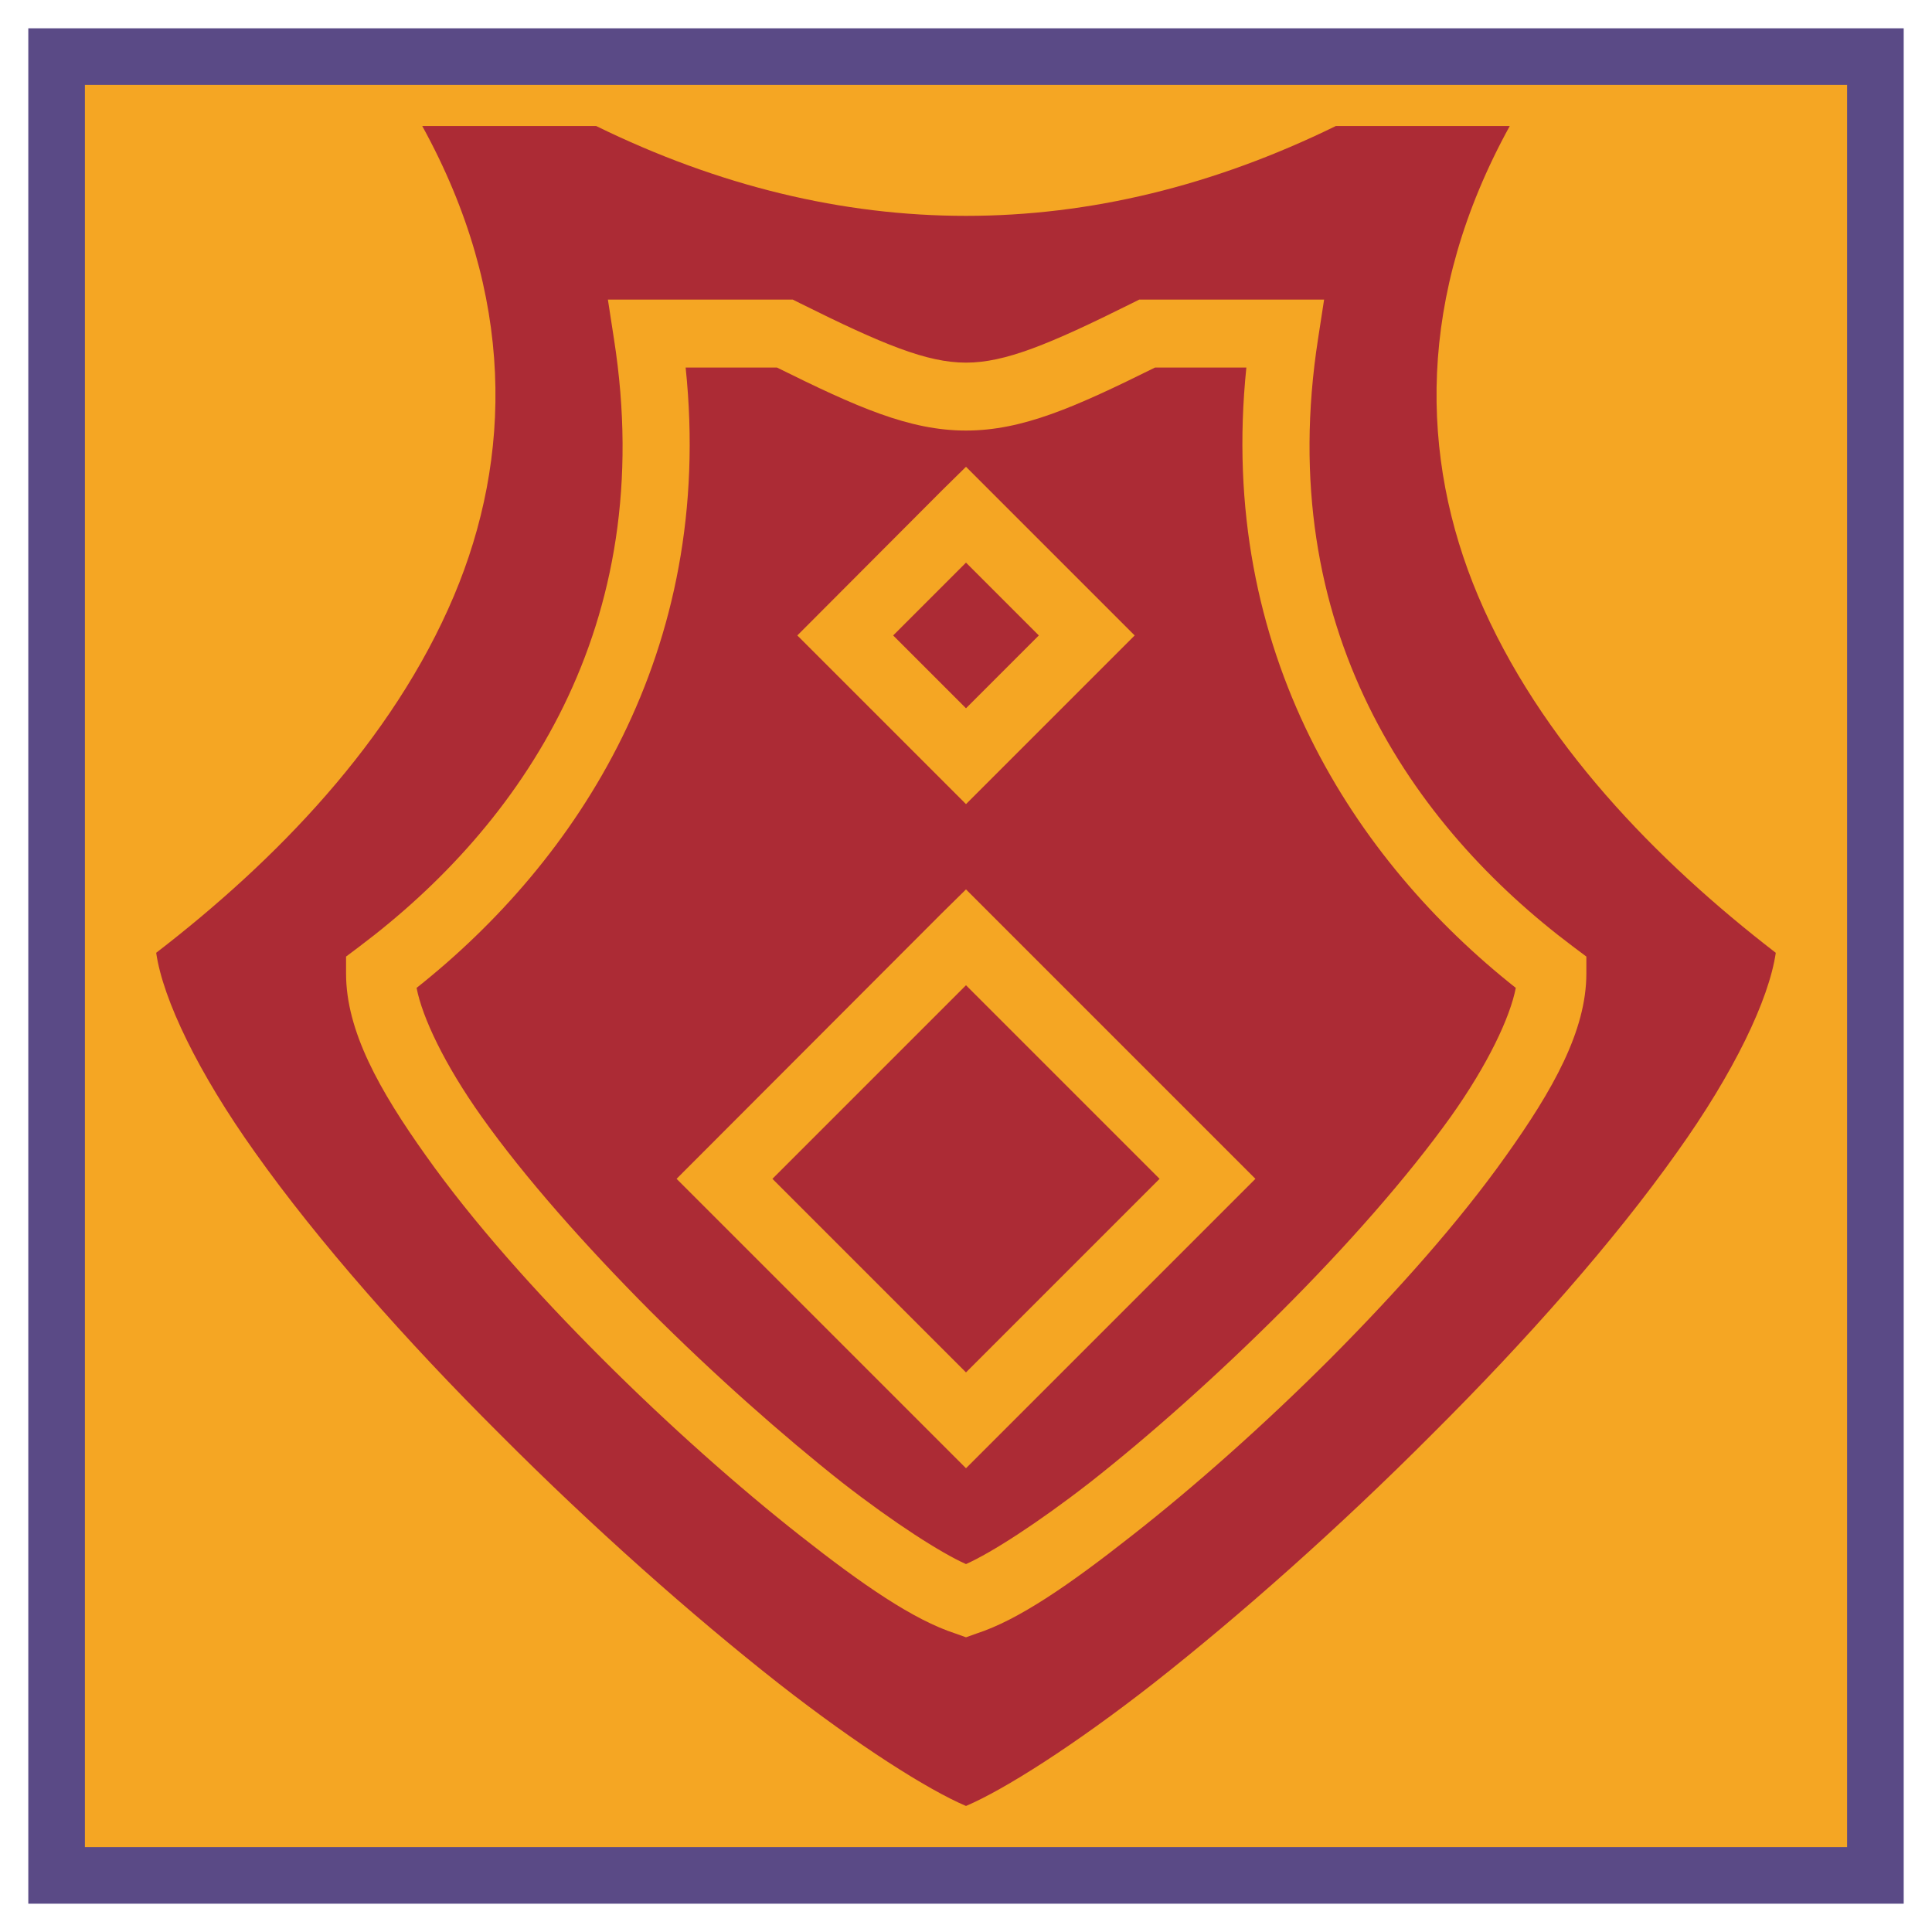<svg style="height: 512px; width: 512px;" xmlns="http://www.w3.org/2000/svg" viewBox="0 0 512 512"><path d="M15 15h482v482H15z" fill="#f5a623" fill-opacity="1" stroke="#5a4a86" stroke-opacity="1" stroke-width="15"></path><g class="" style="" transform="translate(0,0)"><path d="M111.9 33.4c24.8 45.04 23.8 88 8.4 124.5-16.3 38.6-47.47 70.4-78.91 94.6 1.8 12.4 11.15 31.8 26.2 52.9 16.81 23.7 40.01 49.9 64.81 74.6 24.7 24.8 51 48.1 73.9 66.1 21.1 16.5 39.6 28.2 49.7 32.5 10.1-4.3 28.6-16 49.7-32.5 22.9-18 49.2-41.3 73.9-66.1 24.8-24.7 48-50.9 64.8-74.6 15.1-21.1 24.4-40.5 26.2-52.9-31.4-24.2-62.6-56-78.9-94.6-15.4-36.5-16.4-79.46 8.4-124.5H354c-64.8 31.74-131.2 31.74-196 0zm49.2 46h49l1.9.95c22.1 11.01 33.7 15.75 44 15.75 10.3 0 21.9-4.74 44-15.75l1.9-.95h49l-1.6 10.38c-11.9 76.52 25 129.12 67.5 161.02l3.6 2.7v4.5c0 15.2-8.9 30.9-21.3 48.3-12.4 17.5-29 36.1-46.5 53.7-17.6 17.6-36.2 34.1-52.7 47-16.5 13-30 22.3-41.1 25.9l-2.8 1-2.8-1c-11.1-3.6-24.6-12.9-41.1-25.9-16.4-12.9-35-29.4-52.6-47s-34.2-36.2-46.6-53.7c-12.4-17.4-21.19-33.1-21.19-48.3v-4.5l3.59-2.7c42.4-31.9 79.4-84.5 67.4-161.01zm20.6 18c7.9 75.5-28.9 130.8-71.3 164.4 1.5 7.8 7.4 20.3 17.2 34.1 11.5 16.2 27.6 34.3 44.6 51.4 17.1 17.1 35.3 33.2 51 45.6 13.9 10.8 26.1 18.6 32.8 21.6 6.7-3 18.9-10.8 32.8-21.6 15.8-12.4 33.9-28.5 51-45.6s33.1-35.2 44.7-51.4c9.8-13.8 15.7-26.3 17.2-34.1-42.5-33.6-79.2-88.9-71.4-164.4h-24.2c-21.2 10.5-35.1 16.7-50.1 16.7s-28.9-6.2-50.1-16.7zm74.3 26.3l44.7 44.7-44.7 44.7-44.7-44.7 38.3-38.4zm0 25.4l-19.3 19.3 19.3 19.3 19.3-19.3zm0 86.6l76.7 76.7-76.7 76.7-76.7-76.7 70.3-70.4zm0 25.4l-51.3 51.3 51.3 51.3 51.3-51.3z" fill="#ac2b35" fill-opacity="1"></path></g></svg>